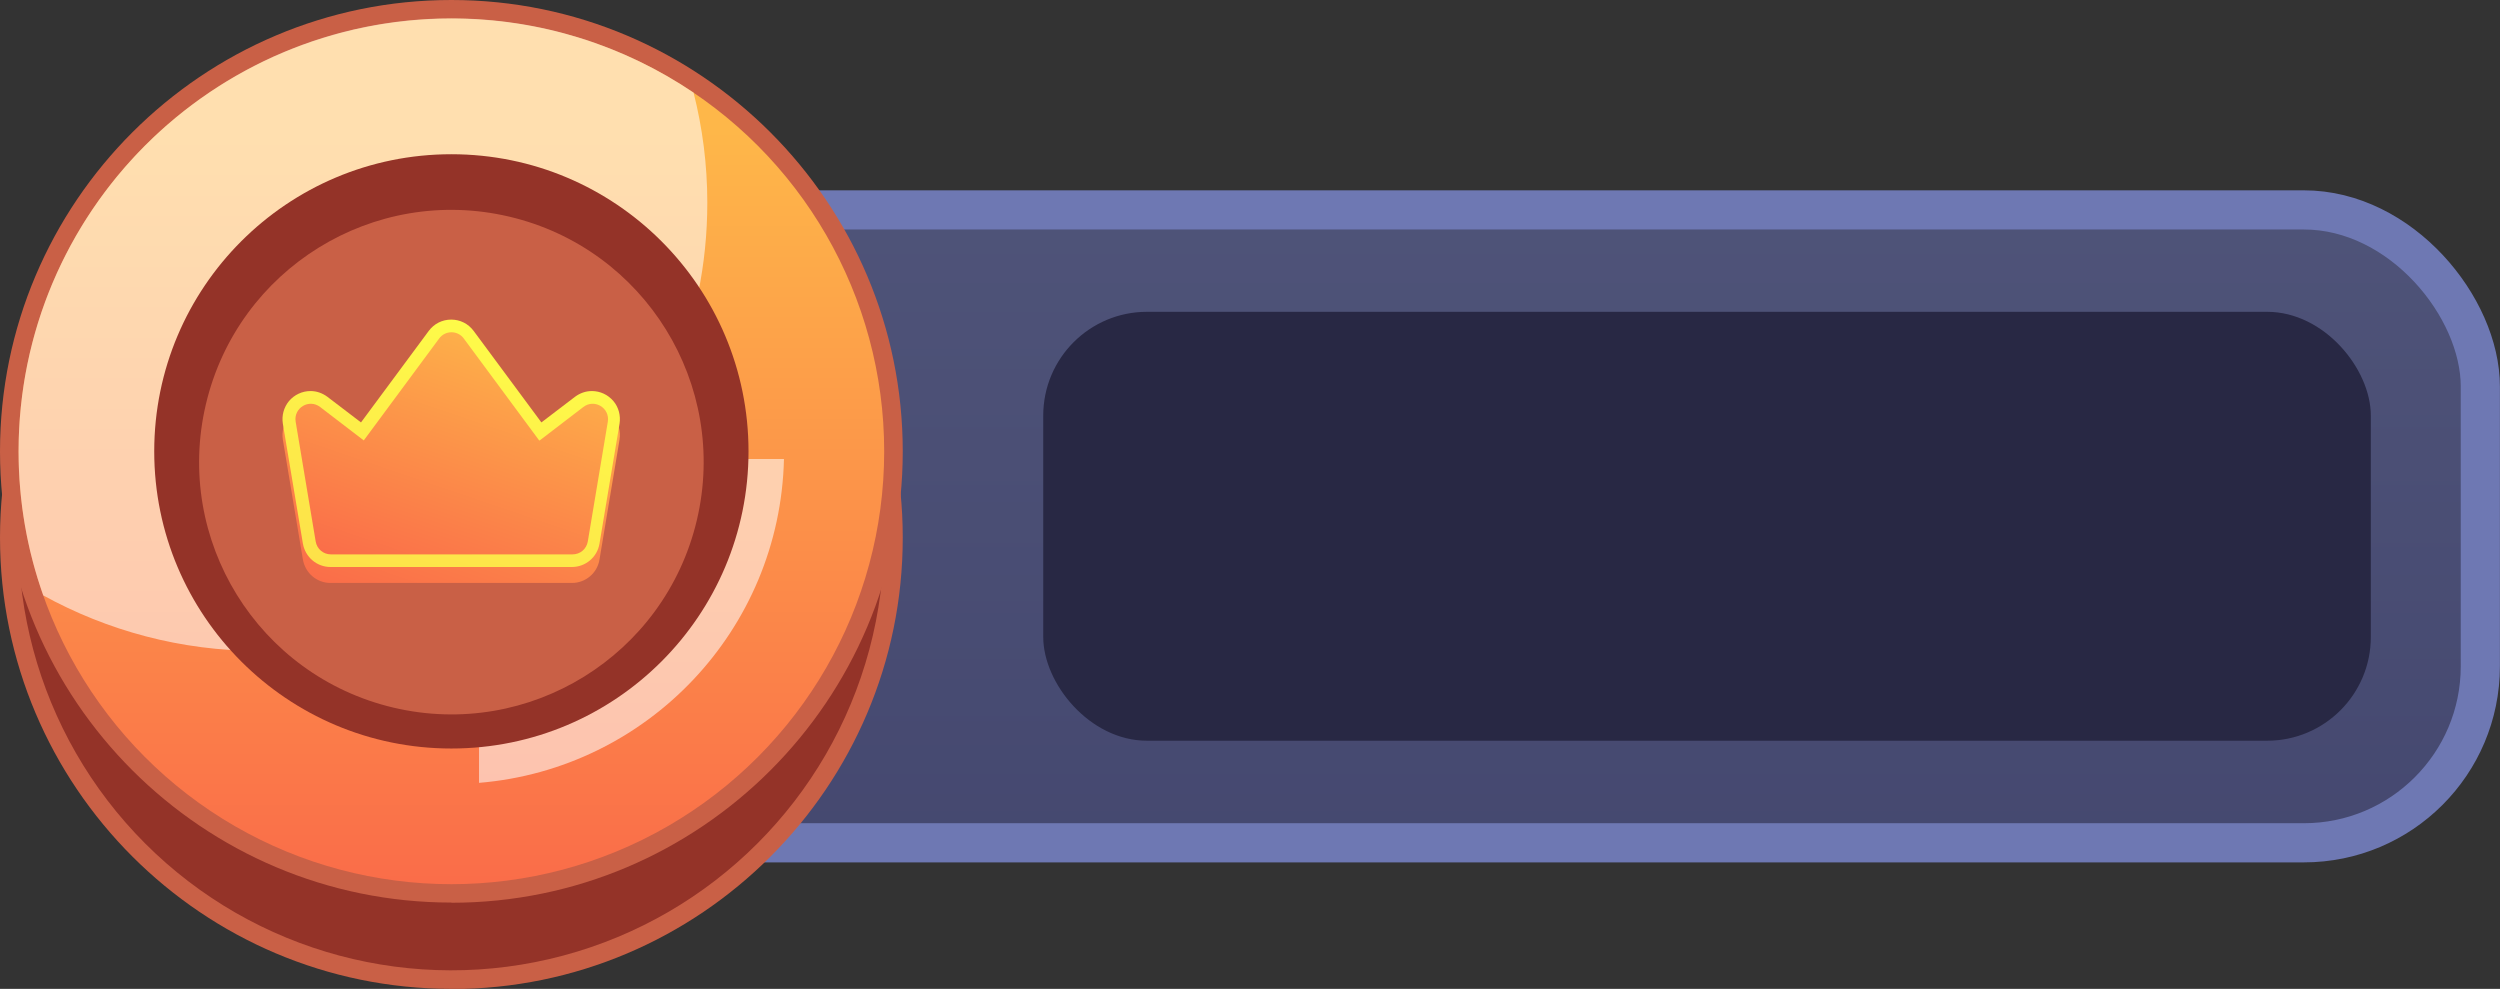 <?xml version="1.0" encoding="UTF-8"?><svg xmlns="http://www.w3.org/2000/svg" xmlns:xlink="http://www.w3.org/1999/xlink" viewBox="0 0 134.7 53.28"><rect x="0" y="0" width="134.7" height="53.28" fill="#333333" stroke="none"/><defs><linearGradient id="linear-gradient" x1="81.56" y1="52.62" x2="81.56" y2="-22.15" gradientUnits="userSpaceOnUse"><stop offset="0" stop-color="#43466e"/><stop offset="1" stop-color="#585e81"/></linearGradient><linearGradient id="linear-gradient-2" x1="24.32" y1="48.54" x2="24.32" y2="6.99" gradientUnits="userSpaceOnUse"><stop offset="0" stop-color="#fa6b49"/><stop offset="1" stop-color="#feb749"/></linearGradient><linearGradient id="linear-gradient-3" x1="21.5" y1="33.35" x2="27.1" y2="16.93" xlink:href="#linear-gradient-2"/><linearGradient id="linear-gradient-4" x1="21.5" y1="32.5" x2="27.1" y2="16.08" gradientUnits="userSpaceOnUse"><stop offset="0" stop-color="#fde049"/><stop offset="1" stop-color="#fefe49"/></linearGradient><linearGradient id="linear-gradient-5" x1="21.74" y1="31.8" x2="26.82" y2="16.88" xlink:href="#linear-gradient-2"/></defs><g style="isolation:isolate;"><g id="Objects"><rect x="29.47" y="11.31" width="104.17" height="34.1" rx="9.51" ry="9.51" style="fill:url(#linear-gradient); stroke:#6e78b3; stroke-miterlimit:10; stroke-width:2.11px;"/><rect x="56.21" y="16.8" width="71.53" height="23.11" rx="5.59" ry="5.59" style="fill:#282844;"/><path d="m24.32,53.28C10.91,53.28,0,42.37,0,28.96S10.91,4.65,24.32,4.65s24.32,10.91,24.32,24.32-10.91,24.32-24.32,24.32Z" style="fill:#c96046;"/><circle cx="24.32" cy="28.96" r="23.32" transform="translate(-13.36 25.68) rotate(-45)" style="fill:#943328;"/><path d="m24.32,48.63C10.91,48.63,0,37.73,0,24.32S10.91,0,24.32,0s24.32,10.91,24.32,24.32-10.91,24.32-24.32,24.32Z" style="fill:#c96046;"/><circle cx="24.32" cy="24.32" r="23.32" style="fill:url(#linear-gradient-2);"/><path d="m25.81,24.73v17.45c9.07-.75,16.22-8.24,16.43-17.45h-16.43Z" style="fill:#fff; mix-blend-mode:overlay; opacity:.56;"/><path d="m1,24.32c0,2.72.47,5.33,1.33,7.76,3.45,1.9,7.42,2.99,11.63,2.99,13.34,0,24.15-10.81,24.15-24.15,0-2.05-.26-4.03-.74-5.93-3.73-2.52-8.22-4-13.06-4C11.44,1,1,11.44,1,24.32Z" style="fill:#fff; mix-blend-mode:overlay; opacity:.56;"/><circle cx="24.32" cy="24.32" r="16.01" style="fill:#943328;"/><circle cx="24.32" cy="24.9" r="13.59" transform="translate(-5.5 42.85) rotate(-76.72)" style="fill:#c96046;"/><path d="m17.81,31.41c-.74,0-1.36-.53-1.49-1.26l-1.08-6.46c-.07-.44.05-.88.33-1.22.29-.34.71-.54,1.16-.54.33,0,.64.11.91.31l1.81,1.38,3.65-4.93c.29-.39.73-.61,1.21-.61s.92.22,1.21.61l3.65,4.93,1.81-1.38c.27-.2.58-.31.91-.31.45,0,.87.2,1.16.54.28.33.4.78.33,1.22l-1.08,6.46c-.12.73-.75,1.26-1.49,1.26h-13.02Z" style="fill:url(#linear-gradient-3);"/><path d="m17.81,30.55c-.74,0-1.36-.53-1.49-1.26l-1.08-6.46c-.07-.44.05-.88.33-1.22.29-.34.71-.54,1.16-.54.33,0,.64.11.91.31l1.81,1.38,3.65-4.93c.29-.39.73-.61,1.21-.61s.92.22,1.21.61l3.65,4.93,1.81-1.38c.27-.2.58-.31.91-.31.45,0,.87.2,1.16.54.28.33.4.78.33,1.22l-1.08,6.46c-.12.73-.75,1.26-1.49,1.26h-13.02Z" style="fill:url(#linear-gradient-4);"/><path d="m29.05,23.73l-4.06-5.49c-.33-.45-1-.45-1.33,0l-4.06,5.49-2.35-1.8c-.6-.46-1.44.05-1.32.79l1.08,6.46c.07.4.41.69.82.69h13.02c.41,0,.75-.29.82-.69l1.08-6.46c.12-.74-.72-1.25-1.32-.79l-2.35,1.8Z" style="fill:url(#linear-gradient-5);"/></g></g></svg>
